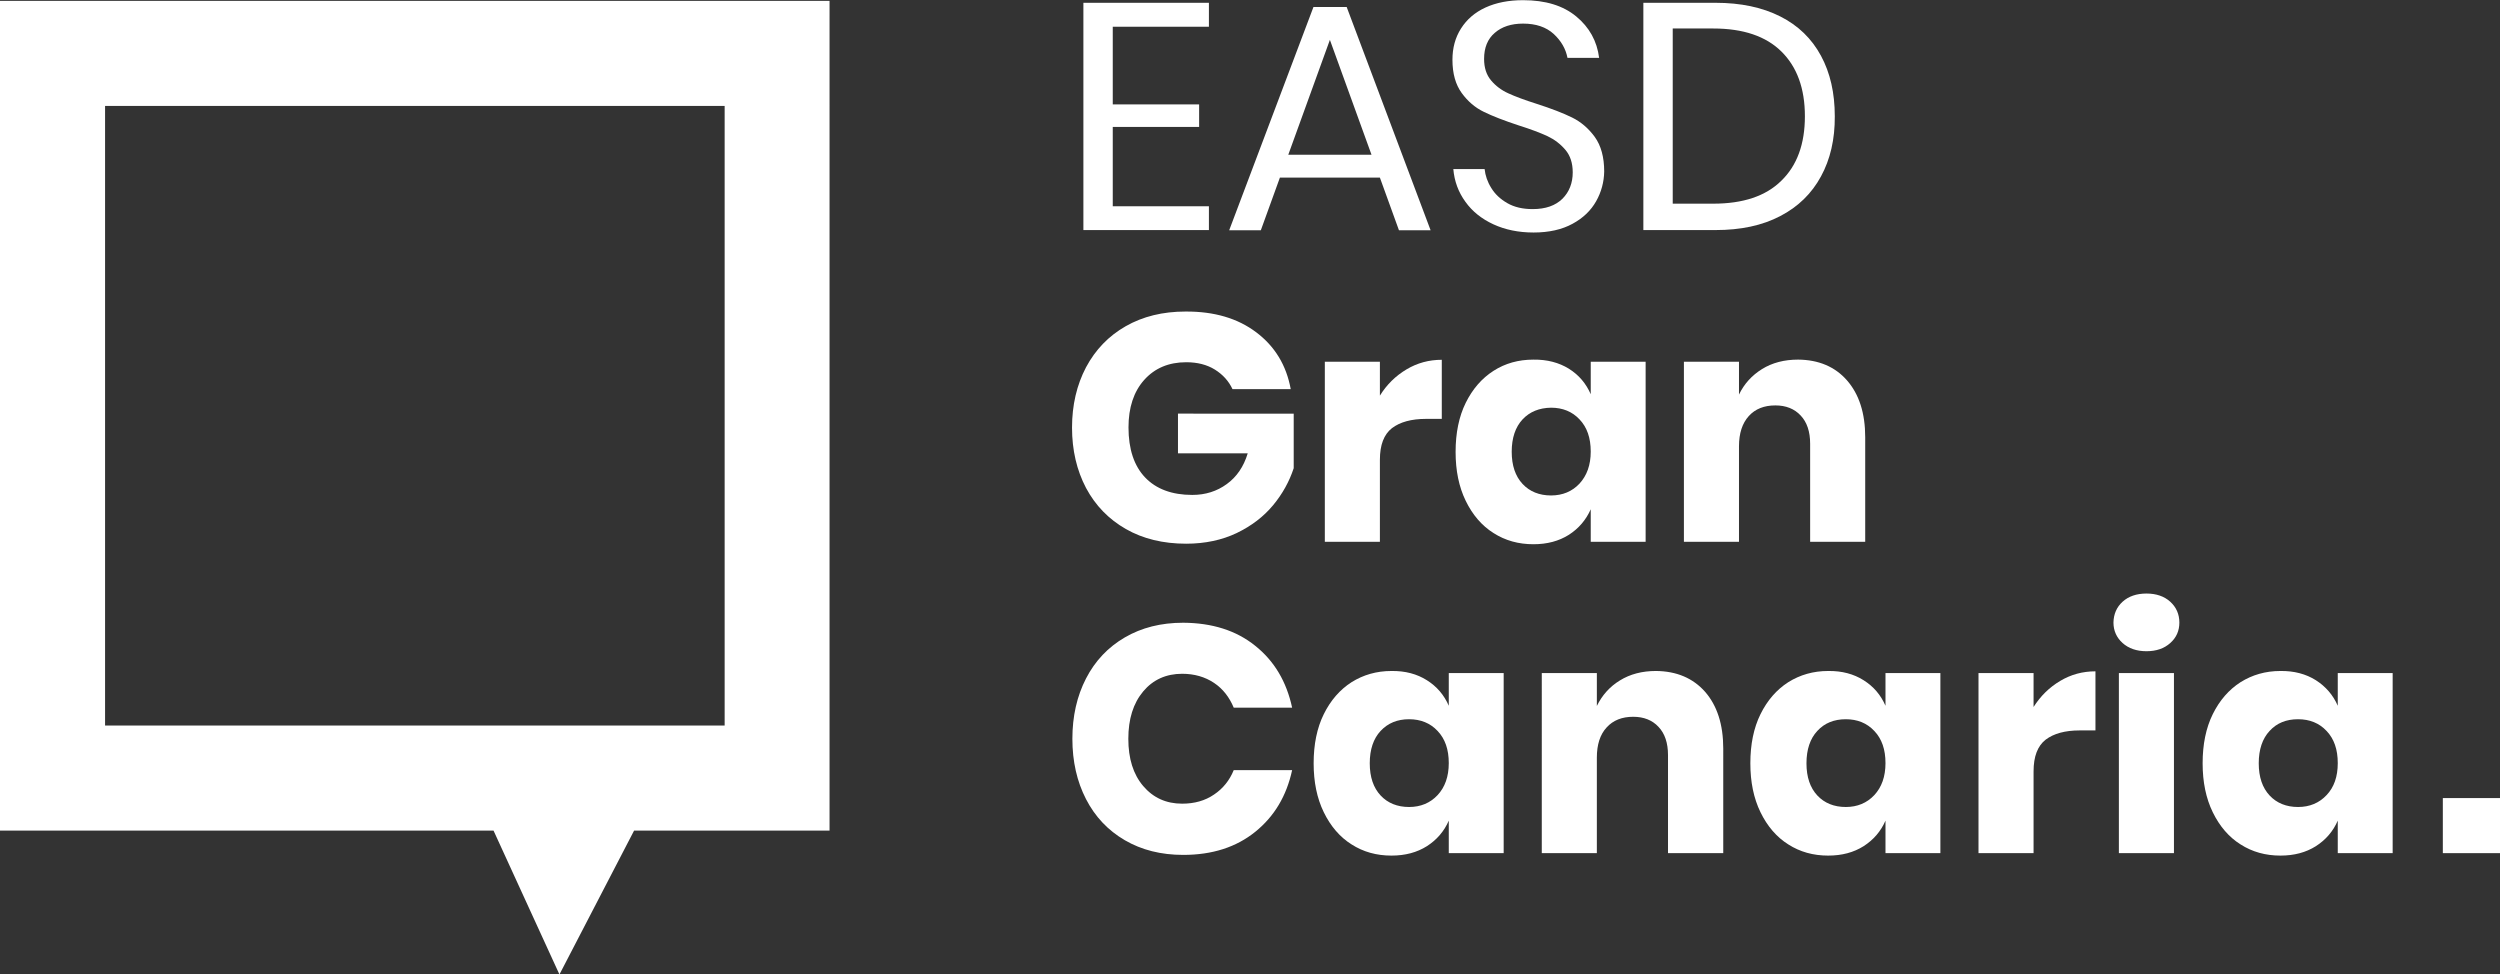 <?xml version="1.0" encoding="utf-8"?>
<!-- Generator: Adobe Illustrator 24.0.2, SVG Export Plug-In . SVG Version: 6.00 Build 0)  -->
<svg version="1.1" id="Capa_1" xmlns="http://www.w3.org/2000/svg" xmlns:xlink="http://www.w3.org/1999/xlink" x="0px" y="0px"
	 viewBox="0 0 1430 557.4" style="enable-background:new 0 0 1430 557.4;" xml:space="preserve">
<rect x="0" y="0" width="1430" height="557.4" fill="#333333" stroke="none"/>
<style type="text/css">
	.st0{fill:#FFFFFF;}
</style>
<g>
	<g>
		<g>
			<path class="st0" d="M636.5,15.3v44.4h49.4v12.9h-49.4V118h55v13.6h-71.8V1.6h71.8v13.7H636.5z"/>
			<path class="st0" d="M789.3,101.6h-57.2l-10.9,30.1h-18.1L751.3,4h19l48,127.7h-18.1L789.3,101.6z M784.5,88.5l-23.8-65.7
				l-23.8,65.7H784.5z"/>
			<path class="st0" d="M913,115.1c-3,5.3-7.4,9.6-13.5,12.9c-6,3.3-13.5,5-22.3,5c-8.6,0-16.3-1.6-23-4.7
				c-6.7-3.1-12.1-7.4-16-12.9c-4-5.5-6.3-11.7-6.9-18.7h17.9c0.4,3.7,1.6,7.3,3.8,10.8c2.1,3.5,5.2,6.4,9.2,8.7
				c4,2.3,8.8,3.4,14.5,3.4c7.4,0,13-2,17-5.9c3.9-3.9,5.9-9,5.9-15.1c0-5.3-1.4-9.6-4.2-12.9c-2.8-3.3-6.2-5.9-10.2-7.8
				c-4.1-1.9-9.6-4-16.6-6.2c-8.2-2.7-14.9-5.3-19.8-7.7c-5-2.4-9.2-6-12.7-10.8c-3.5-4.8-5.3-11.1-5.3-19c0-6.8,1.6-12.7,4.9-17.9
				c3.3-5.2,7.9-9.2,14-12c6.1-2.8,13.3-4.2,21.5-4.2c12.8,0,22.9,3.1,30.4,9.3c7.5,6.2,11.9,14.1,13.1,23.7h-18.1
				c-1-5.2-3.6-9.7-7.9-13.7c-4.3-3.9-10.1-5.9-17.5-5.9c-6.8,0-12.2,1.8-16.2,5.3c-4.1,3.5-6.1,8.5-6.1,14.9c0,5,1.3,9.1,4,12.3
				c2.6,3.1,5.9,5.6,9.9,7.4c3.9,1.8,9.3,3.8,16.2,6c8.4,2.7,15.1,5.3,20.2,7.8c5.1,2.5,9.4,6.2,13,11.1c3.6,5,5.4,11.6,5.4,19.8
				C917.5,104,916,109.8,913,115.1z"/>
			<path class="st0" d="M1041.6,100.9c-5.3,9.8-13.1,17.4-23.3,22.7c-10.3,5.4-22.6,8-37,8H940V1.6h41.3c14.4,0,26.7,2.6,37,7.8
				c10.3,5.2,18,12.7,23.3,22.5c5.3,9.8,7.9,21.3,7.9,34.6C1049.6,79.7,1046.9,91.2,1041.6,100.9z M1018.9,103.4
				c9-8.7,13.5-21,13.5-36.9c0-15.9-4.5-28.2-13.4-37c-8.9-8.8-21.9-13.2-39-13.2h-23.2v100.2H980
				C997,116.5,1010,112.2,1018.9,103.4z"/>
			<path class="st0" d="M718.6,190.1c10.6,8,17.2,18.8,19.7,32.5H705c-2.2-4.7-5.6-8.4-10.1-11.2c-4.5-2.8-10-4.2-16.4-4.2
				c-10,0-18,3.4-24,10.1c-6,6.7-9,15.8-9,27.2c0,12.4,3.2,22,9.5,28.6c6.3,6.6,15.3,10,27,10c7.5,0,14.1-2.1,19.7-6.2
				c5.7-4.1,9.7-10,12-17.6h-39.9v-22.7H740v31.2c-2.5,7.6-6.4,14.7-11.8,21.2c-5.4,6.5-12.3,11.8-20.8,15.9
				c-8.4,4-18.1,6.1-28.9,6.1c-13.2,0-24.7-2.8-34.5-8.4c-9.8-5.6-17.4-13.4-22.8-23.5c-5.3-10.1-8-21.6-8-34.5
				c0-12.9,2.7-24.4,8-34.5c5.4-10.1,12.9-17.9,22.7-23.5c9.8-5.6,21.2-8.4,34.2-8.4C694.6,178.1,708,182.1,718.6,190.1z"/>
			<path class="st0" d="M804.5,211.3c6.2-3.7,12.9-5.5,20.2-5.5v33.8h-9c-8.4,0-14.9,1.8-19.5,5.3c-4.6,3.6-6.9,9.6-6.9,18.1v46.9
				h-31.5v-103h31.5v19.4C793.2,220,798.3,215,804.5,211.3z"/>
			<path class="st0" d="M897.4,210.9c5.7,3.6,9.8,8.4,12.5,14.6v-18.6h31.4v103h-31.4v-18.6c-2.7,6.1-6.9,11-12.5,14.6
				c-5.7,3.6-12.4,5.4-20.3,5.4c-8.5,0-16.1-2.1-22.8-6.4c-6.7-4.2-12-10.4-15.9-18.4c-3.9-8-5.8-17.3-5.8-28
				c0-10.8,1.9-20.2,5.8-28.1c3.9-7.9,9.2-14,15.9-18.3c6.7-4.3,14.3-6.4,22.8-6.4C885,205.6,891.7,207.4,897.4,210.9z M870.9,239.9
				c-4.1,4.4-6.2,10.6-6.2,18.5c0,7.9,2.1,14,6.2,18.4c4.1,4.4,9.6,6.6,16.3,6.6c6.6,0,12.1-2.3,16.3-6.8c4.2-4.6,6.4-10.6,6.4-18.3
				c0-7.8-2.1-13.9-6.4-18.4c-4.2-4.5-9.7-6.7-16.3-6.7C880.5,233.3,875,235.5,870.9,239.9z"/>
			<path class="st0" d="M1056.5,217.6c6.9,7.9,10.4,18.7,10.4,32.5v59.8h-31.5v-56.1c0-6.9-1.8-12.3-5.4-16.1
				c-3.6-3.9-8.5-5.8-14.5-5.8c-6.4,0-11.5,2-15.2,6.1c-3.7,4.1-5.6,9.8-5.6,17.3v54.6h-31.5v-103h31.5v18.8c3-6.2,7.4-11,13.2-14.6
				c5.8-3.6,12.7-5.4,20.6-5.4C1040.2,205.8,1049.6,209.7,1056.5,217.6z"/>
			<path class="st0" d="M718,369.4c10.9,8.7,17.9,20.5,21.1,35.4h-33.4c-2.5-6-6.2-10.8-11.3-14.2c-5.1-3.4-11.2-5.2-18.2-5.2
				c-9.2,0-16.7,3.4-22.3,10.1c-5.7,6.8-8.5,15.8-8.5,27.1c0,11.3,2.8,20.3,8.5,27c5.7,6.7,13.1,10.1,22.3,10.1
				c7,0,13.1-1.7,18.2-5.2c5.1-3.4,8.9-8.1,11.3-14h33.4c-3.2,14.8-10.2,26.5-21.1,35.3c-10.9,8.8-24.6,13.2-41.2,13.2
				c-12.7,0-23.8-2.8-33.4-8.4c-9.6-5.6-17-13.4-22.2-23.5c-5.2-10.1-7.8-21.6-7.8-34.5c0-12.9,2.6-24.4,7.8-34.5
				c5.2-10.1,12.6-17.9,22.2-23.5c9.6-5.6,20.7-8.4,33.4-8.4C693.3,356.3,707.1,360.6,718,369.4z"/>
			<path class="st0" d="M816.2,389.1c5.7,3.6,9.8,8.4,12.5,14.6V385h31.4v103h-31.4v-18.6c-2.7,6.2-6.9,11-12.5,14.6
				c-5.7,3.6-12.4,5.4-20.3,5.4c-8.5,0-16.1-2.1-22.8-6.4c-6.7-4.2-12-10.4-15.9-18.4c-3.9-8-5.8-17.3-5.8-28
				c0-10.8,1.9-20.2,5.8-28.1c3.9-7.9,9.2-14,15.9-18.3c6.7-4.2,14.3-6.4,22.8-6.4C803.8,383.7,810.5,385.5,816.2,389.1z
				 M789.7,418.1c-4.1,4.4-6.2,10.6-6.2,18.5c0,7.9,2.1,14,6.2,18.4c4.1,4.4,9.6,6.6,16.3,6.6c6.6,0,12.1-2.3,16.3-6.8
				c4.2-4.5,6.4-10.6,6.4-18.3c0-7.8-2.1-13.9-6.4-18.4c-4.2-4.5-9.7-6.7-16.3-6.7C799.3,411.4,793.9,413.6,789.7,418.1z"/>
			<path class="st0" d="M975.3,395.7c6.9,7.9,10.4,18.7,10.4,32.5V488h-31.6v-56.1c0-6.9-1.8-12.3-5.4-16.1
				c-3.6-3.9-8.5-5.8-14.5-5.8c-6.4,0-11.5,2-15.2,6.1c-3.8,4.1-5.6,9.9-5.6,17.3V488h-31.5V385h31.5v18.8c3-6.1,7.3-11,13.2-14.6
				c5.8-3.6,12.7-5.4,20.6-5.4C959,383.9,968.4,387.9,975.3,395.7z"/>
			<path class="st0" d="M1066,389.1c5.7,3.6,9.8,8.4,12.5,14.6V385h31.4v103h-31.4v-18.6c-2.7,6.2-6.9,11-12.5,14.6
				c-5.7,3.6-12.4,5.4-20.3,5.4c-8.5,0-16.1-2.1-22.8-6.4c-6.7-4.2-12-10.4-15.9-18.4c-3.9-8-5.8-17.3-5.8-28
				c0-10.8,1.9-20.2,5.8-28.1c3.9-7.9,9.2-14,15.9-18.3c6.7-4.2,14.3-6.4,22.8-6.4C1053.6,383.7,1060.3,385.5,1066,389.1z
				 M1039.5,418.1c-4.1,4.4-6.2,10.6-6.2,18.5c0,7.9,2.1,14,6.2,18.4c4.1,4.4,9.6,6.6,16.3,6.6c6.6,0,12.1-2.3,16.3-6.8
				c4.2-4.5,6.4-10.6,6.4-18.3c0-7.8-2.1-13.9-6.4-18.4c-4.2-4.5-9.7-6.7-16.3-6.7C1049.1,411.4,1043.6,413.6,1039.5,418.1z"/>
			<path class="st0" d="M1178.4,389.5c6.2-3.7,12.9-5.5,20.2-5.5v33.8h-9c-8.4,0-14.9,1.8-19.5,5.3c-4.6,3.6-6.9,9.6-6.9,18.1V488
				h-31.5V385h31.5v19.4C1167.2,398.1,1172.2,393.2,1178.4,389.5z"/>
			<path class="st0" d="M1214.1,344.2c3.4-3.1,8-4.7,13.7-4.7c5.6,0,10.2,1.6,13.6,4.7c3.4,3.1,5.2,7.1,5.2,11.9
				c0,4.7-1.7,8.6-5.2,11.7c-3.4,3.1-8,4.7-13.6,4.7c-5.7,0-10.2-1.6-13.7-4.7c-3.4-3.1-5.2-7-5.2-11.7
				C1209,351.3,1210.7,347.3,1214.1,344.2z M1243.5,385v103h-31.5V385H1243.5z"/>
			<path class="st0" d="M1324.7,389.1c5.6,3.6,9.8,8.4,12.5,14.6V385h31.4v103h-31.4v-18.6c-2.7,6.2-6.9,11-12.5,14.6
				c-5.7,3.6-12.4,5.4-20.3,5.4c-8.5,0-16.1-2.1-22.8-6.4c-6.7-4.2-12-10.4-15.9-18.4c-3.9-8-5.8-17.3-5.8-28
				c0-10.8,1.9-20.2,5.8-28.1c3.9-7.9,9.2-14,15.9-18.3c6.7-4.2,14.3-6.4,22.8-6.4C1312.2,383.7,1319,385.5,1324.7,389.1z
				 M1298.2,418.1c-4.1,4.4-6.2,10.6-6.2,18.5c0,7.9,2.1,14,6.2,18.4c4.1,4.4,9.6,6.6,16.3,6.6c6.6,0,12.1-2.3,16.3-6.8
				c4.3-4.5,6.4-10.6,6.4-18.3c0-7.8-2.1-13.9-6.4-18.4c-4.2-4.5-9.7-6.7-16.3-6.7C1307.7,411.4,1302.3,413.6,1298.2,418.1z"/>
			<path class="st0" d="M1430,456.4V488h-32.7v-31.5H1430z"/>
		</g>
	</g>
	<path class="st0" d="M320,557.4l42.7-82.3h103.3h8.5v-8.5V9V0.5h-8.5H8.5H0V9v457.6v8.5h8.5h273.8L320,557.4z M414.5,415h-8.9H340
		h-28.9h-14.4h-25.1h-70.8H60.1V60.6h354.4V415z"/>
</g>
</svg>

